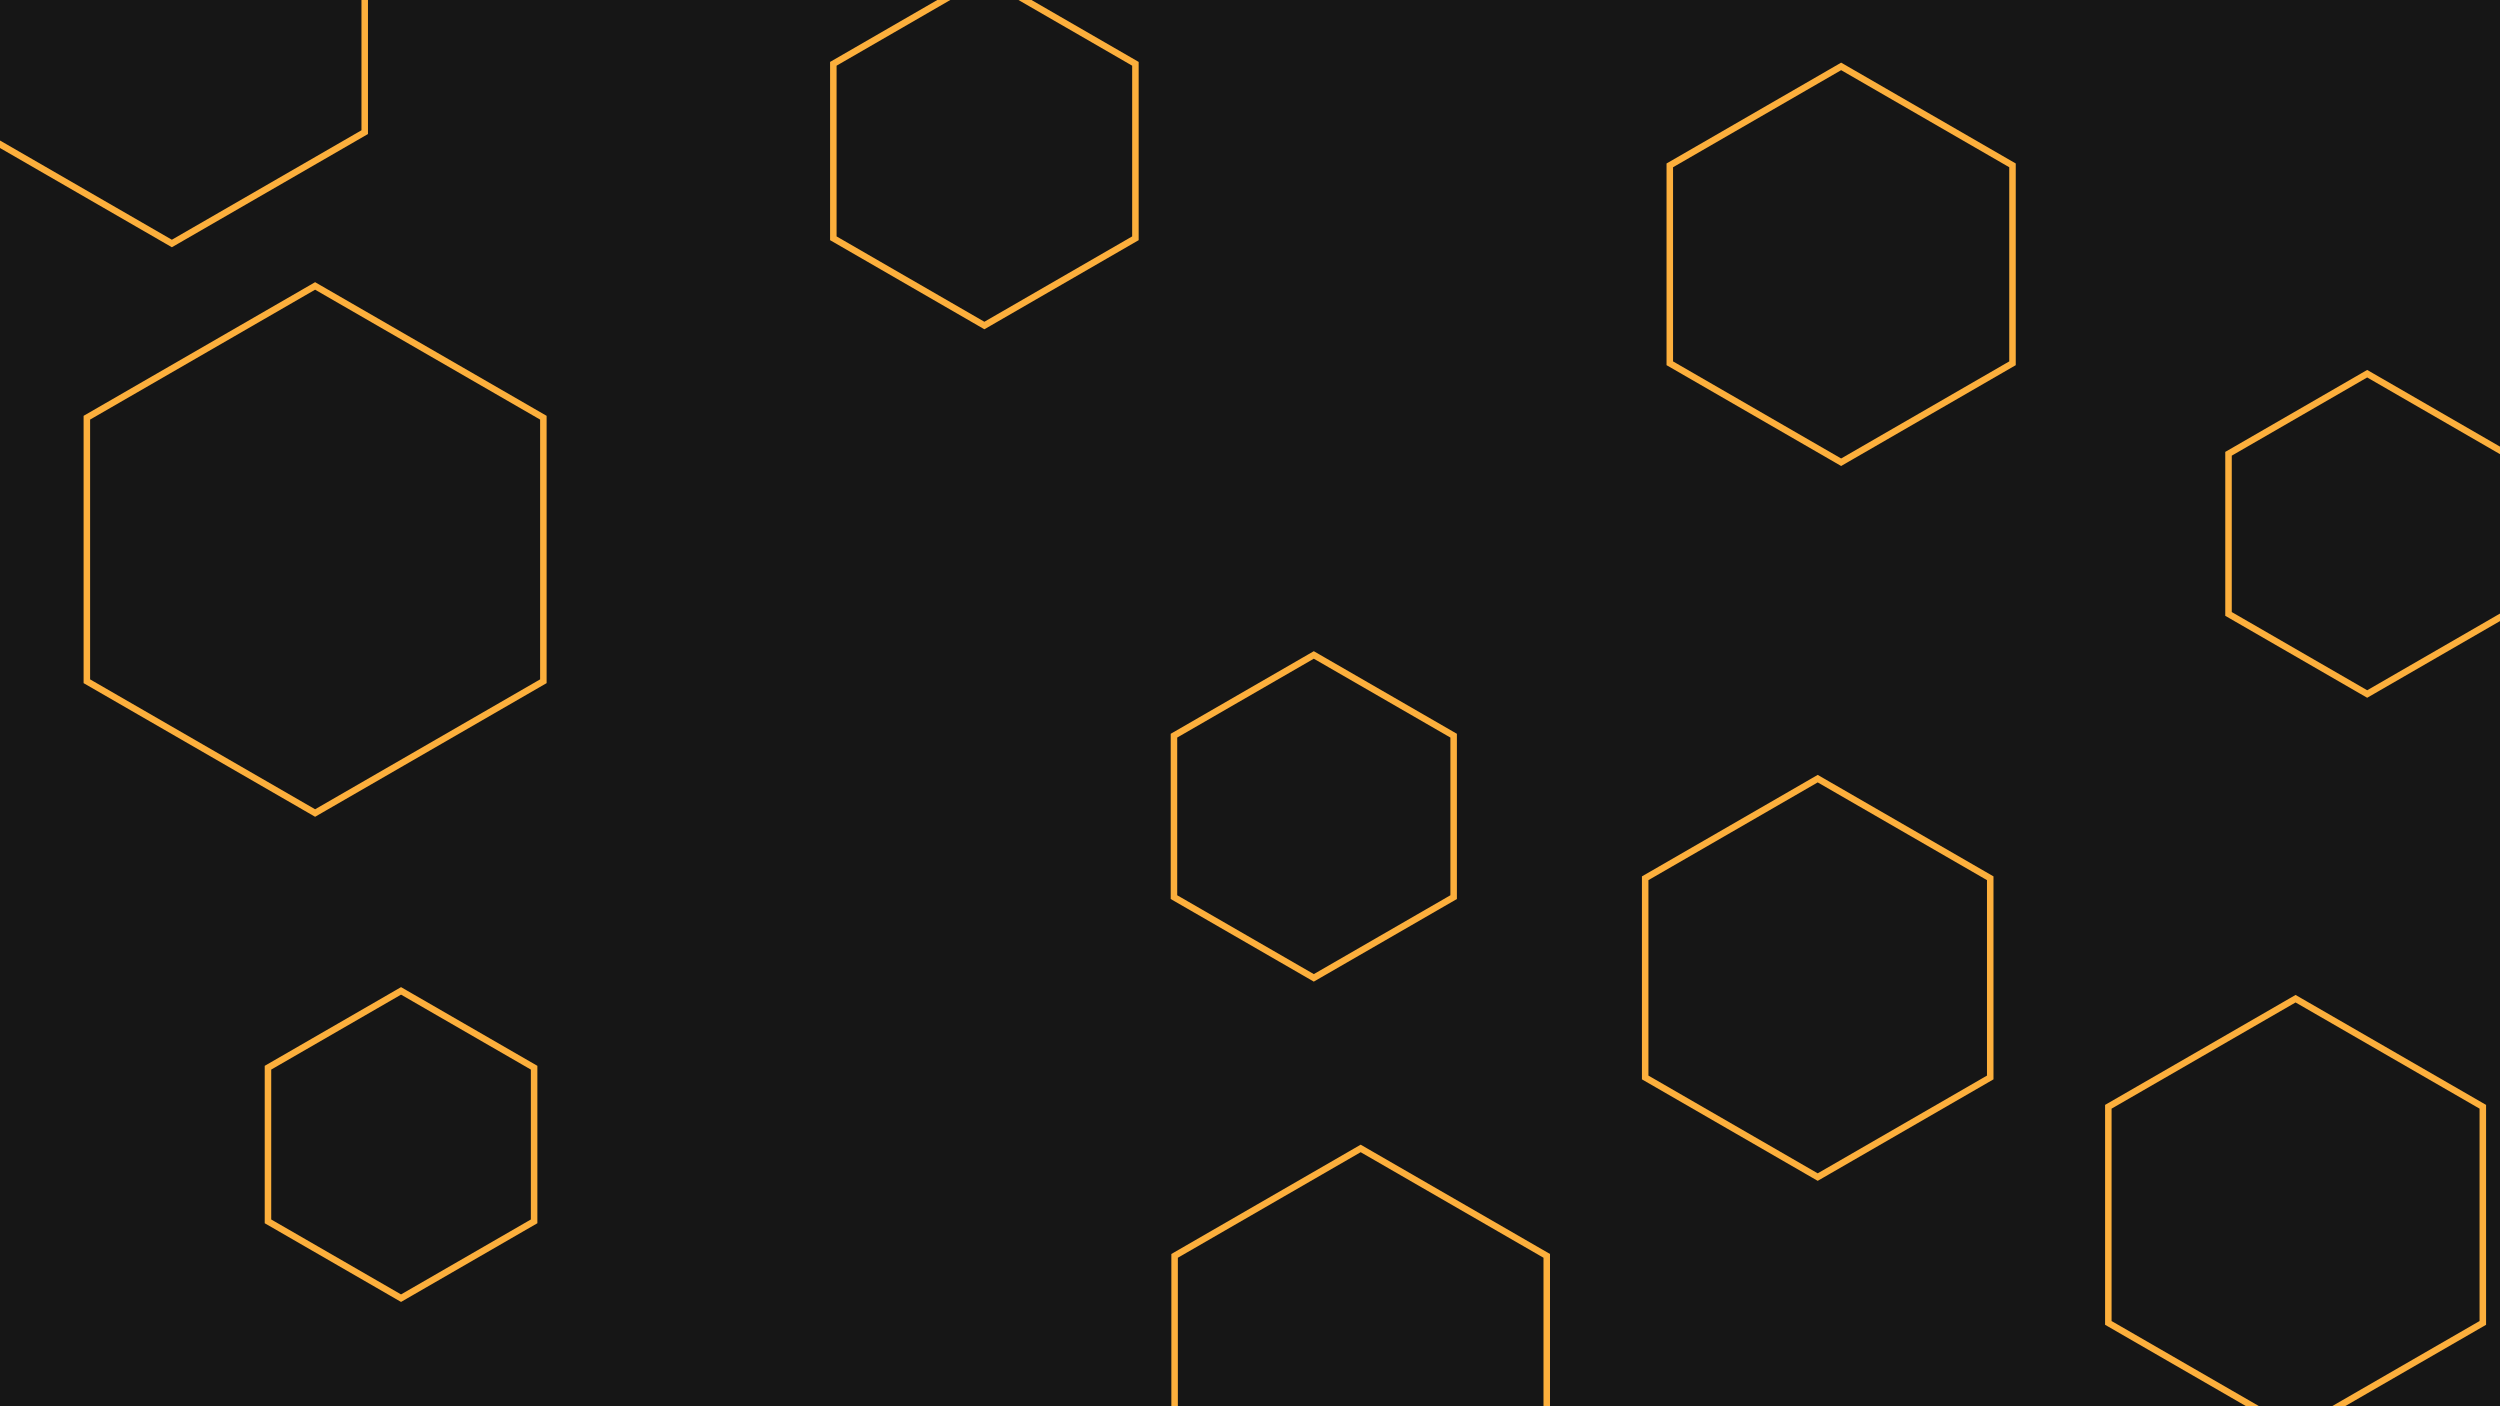 <svg id="visual" viewBox="0 0 1920 1080" width="1920" height="1080" xmlns="http://www.w3.org/2000/svg" xmlns:xlink="http://www.w3.org/1999/xlink" version="1.1"><rect width="1920" height="1080" fill="#161616"></rect><g><g transform="translate(242 422)"><path d="M0 -202.4L175.3 -101.2L175.3 101.2L0 202.4L-175.3 101.2L-175.3 -101.2Z" fill="none" stroke="#FCAF3C" stroke-width="5"></path></g><g transform="translate(1414 203)"><path d="M0 -152L131.6 -76L131.6 76L0 152L-131.6 76L-131.6 -76Z" fill="none" stroke="#FCAF3C" stroke-width="5"></path></g><g transform="translate(756 116)"><path d="M0 -134L116 -67L116 67L0 134L-116 67L-116 -67Z" stroke="#FCAF3C" fill="none" stroke-width="5"></path></g><g transform="translate(1763 933)"><path d="M0 -166L143.8 -83L143.8 83L0 166L-143.8 83L-143.8 -83Z" stroke="#FCAF3C" fill="none" stroke-width="5"></path></g><g transform="translate(1045 1047)"><path d="M0 -165L142.9 -82.5L142.9 82.5L0 165L-142.9 82.5L-142.9 -82.5Z" stroke="#FCAF3C" fill="none" stroke-width="5"></path></g><g transform="translate(1009 627)"><path d="M0 -124L107.4 -62L107.4 62L0 124L-107.4 62L-107.4 -62Z" stroke="#FCAF3C" fill="none" stroke-width="5"></path></g><g transform="translate(308 879)"><path d="M0 -118L102.2 -59L102.2 59L0 118L-102.2 59L-102.2 -59Z" stroke="#FCAF3C" fill="none" stroke-width="5"></path></g><g transform="translate(1818 410)"><path d="M0 -123L106.5 -61.5L106.5 61.5L0 123L-106.5 61.5L-106.5 -61.5Z" stroke="#FCAF3C" fill="none" stroke-width="5"></path></g><g transform="translate(132 16)"><path d="M0 -171L148.1 -85.5L148.1 85.5L0 171L-148.1 85.5L-148.1 -85.5Z" stroke="#FCAF3C" fill="none" stroke-width="5"></path></g><g transform="translate(1396 751)"><path d="M0 -153L132.5 -76.5L132.5 76.5L0 153L-132.5 76.5L-132.5 -76.5Z" stroke="#FCAF3C" fill="none" stroke-width="5"></path></g></g></svg>